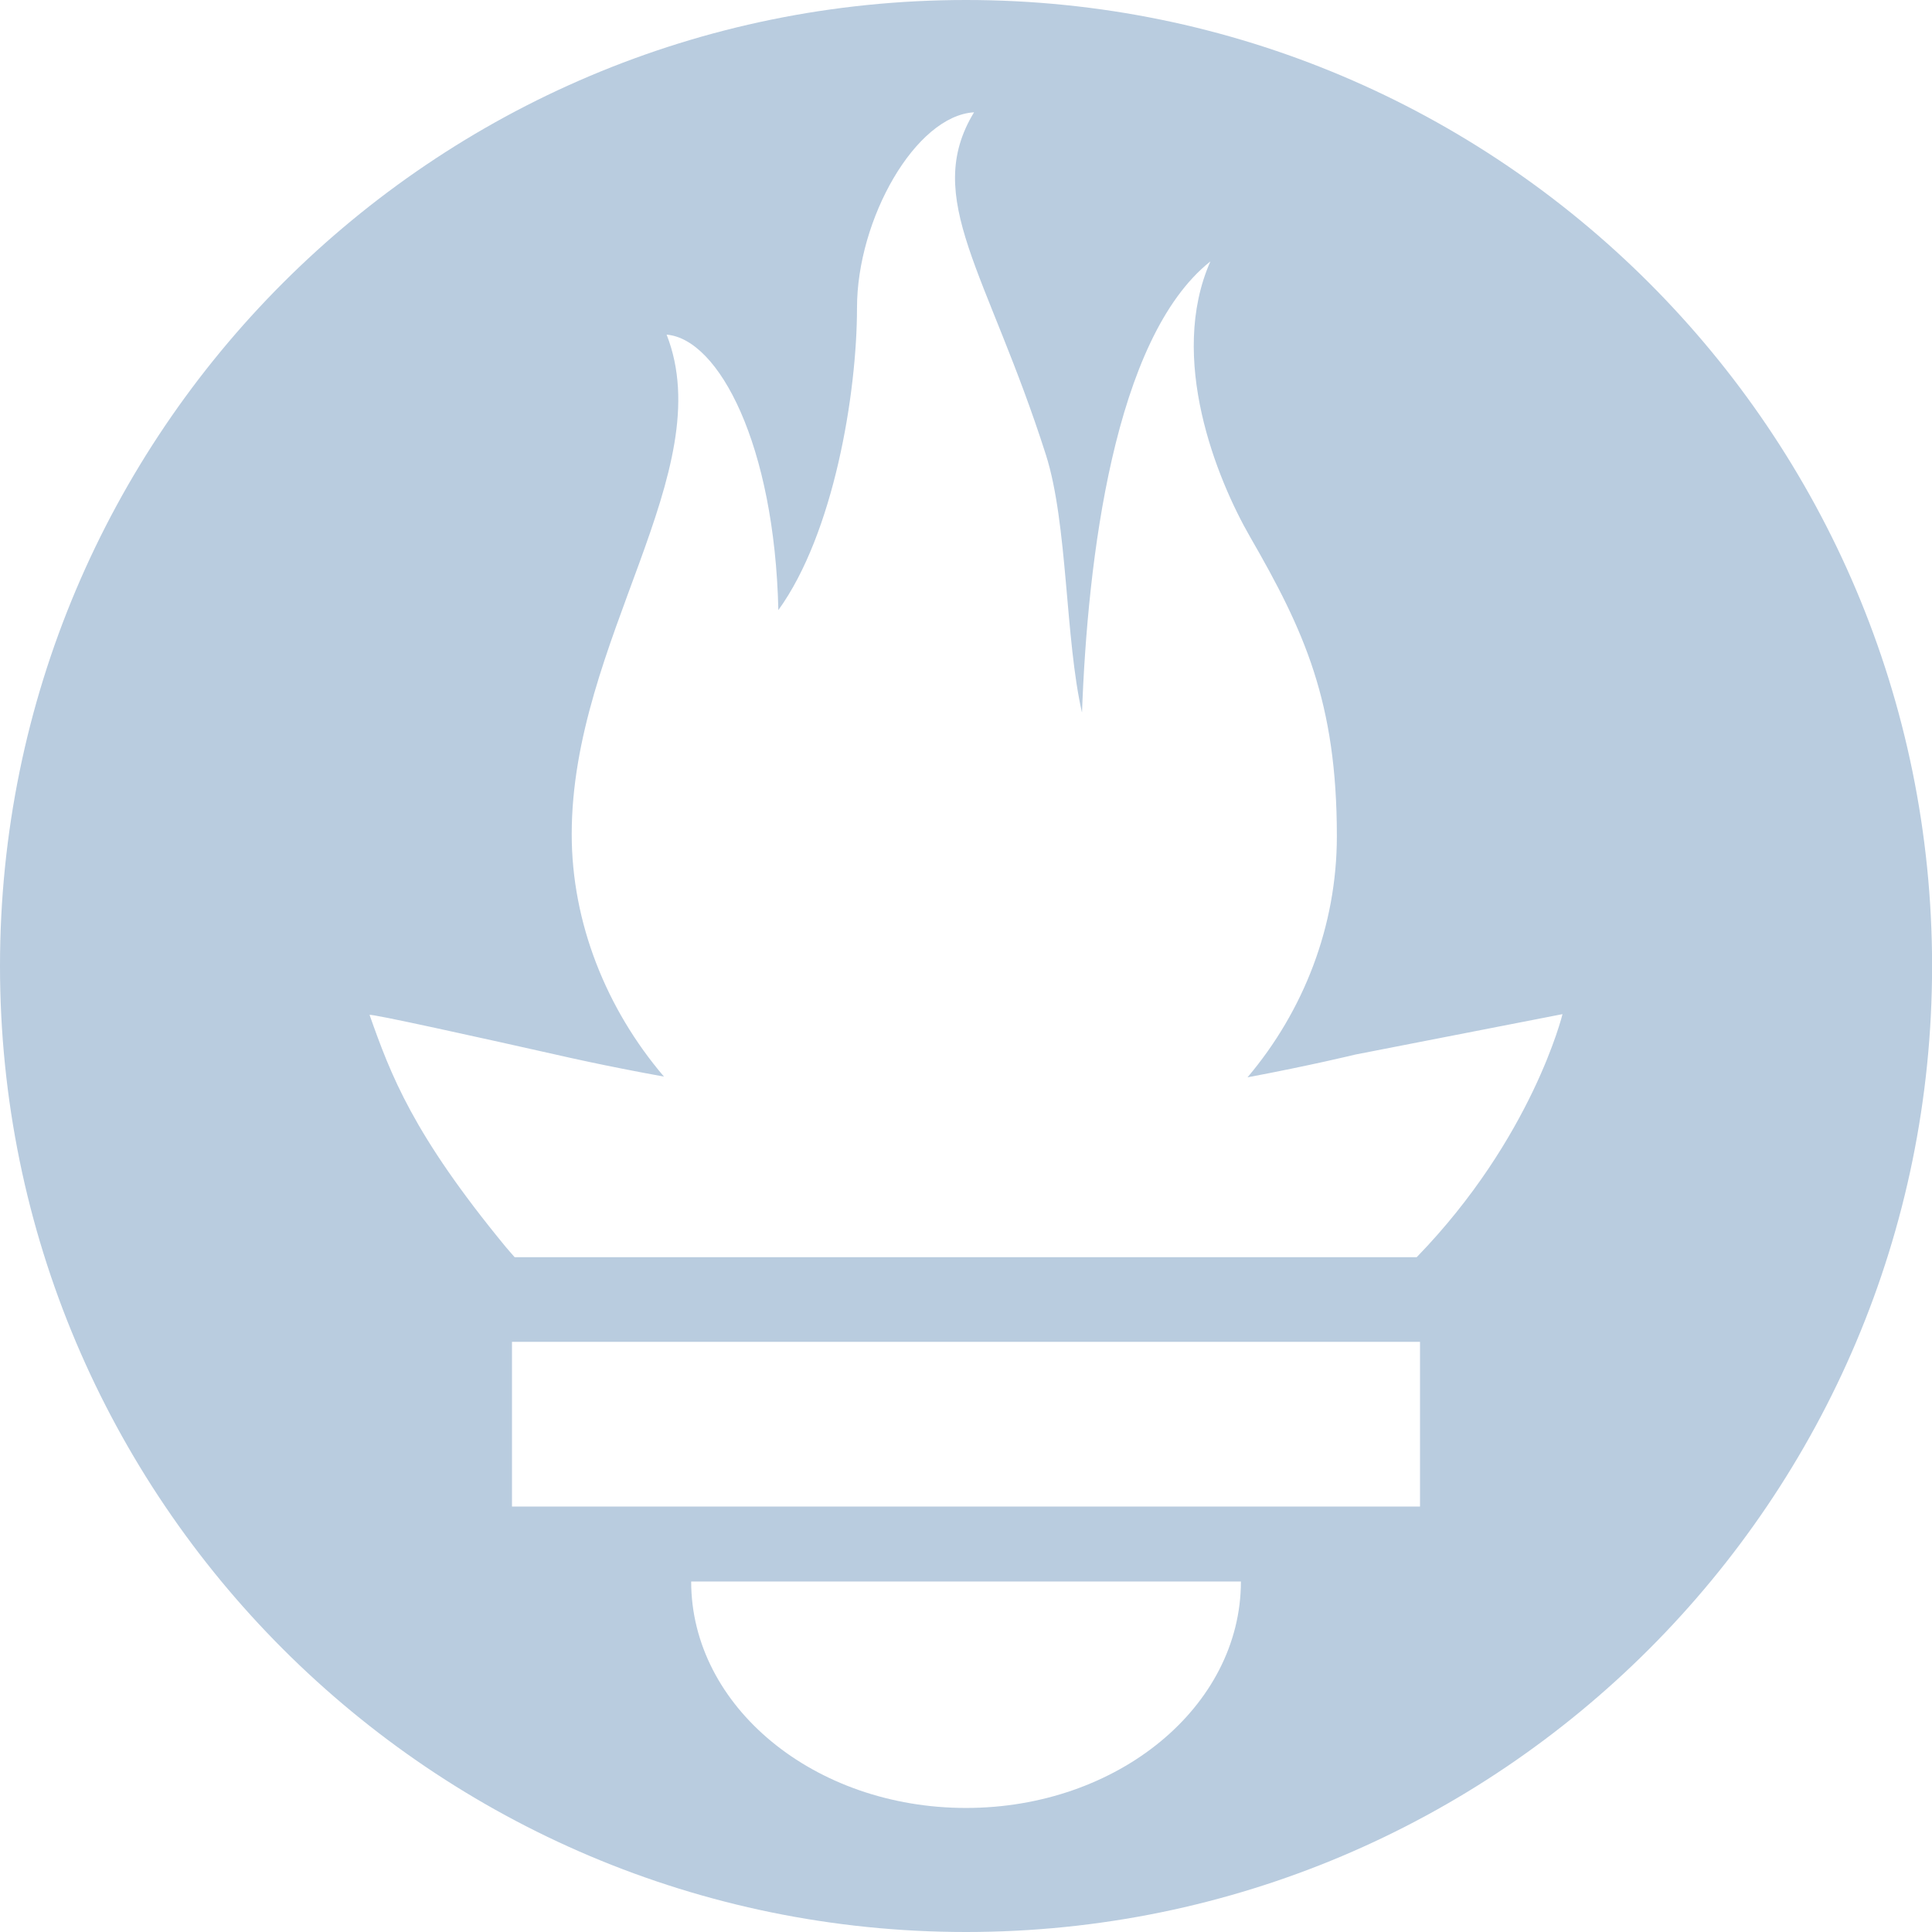 <svg width="24" height="24" viewBox="0 0 24 24" fill="none" xmlns="http://www.w3.org/2000/svg">
<path d="M12 0C5.373 0 0 5.372 0 12C0 18.627 5.373 24 12 24C18.628 24 24.001 18.627 24.001 12C24.001 5.372 18.628 0 12 0ZM12 22.459C10.115 22.459 8.586 21.2 8.586 19.646H15.415C15.415 21.199 13.886 22.459 12 22.459V22.459ZM17.64 18.715H6.36V16.669H17.64V18.715H17.64V18.715ZM17.599 15.617H6.393C6.355 15.574 6.317 15.531 6.281 15.488C5.127 14.086 4.855 13.354 4.591 12.608C4.586 12.584 5.991 12.895 6.987 13.119C6.987 13.119 7.499 13.238 8.248 13.374C7.529 12.531 7.102 11.459 7.102 10.363C7.102 7.958 8.947 5.856 8.281 4.157C8.929 4.21 9.622 5.524 9.669 7.579C10.357 6.628 10.646 4.89 10.646 3.824C10.646 2.721 11.373 1.439 12.1 1.395C11.451 2.464 12.268 3.379 12.993 5.651C13.265 6.505 13.231 7.941 13.441 8.852C13.51 6.96 13.836 4.2 15.036 3.247C14.506 4.447 15.114 5.949 15.53 6.671C16.201 7.835 16.607 8.718 16.607 10.387C16.607 11.506 16.194 12.559 15.497 13.383C16.289 13.234 16.837 13.1 16.837 13.1L19.41 12.598C19.41 12.598 19.036 14.136 17.599 15.617V15.617Z" fill="#B9CCDF"/>
</svg>
